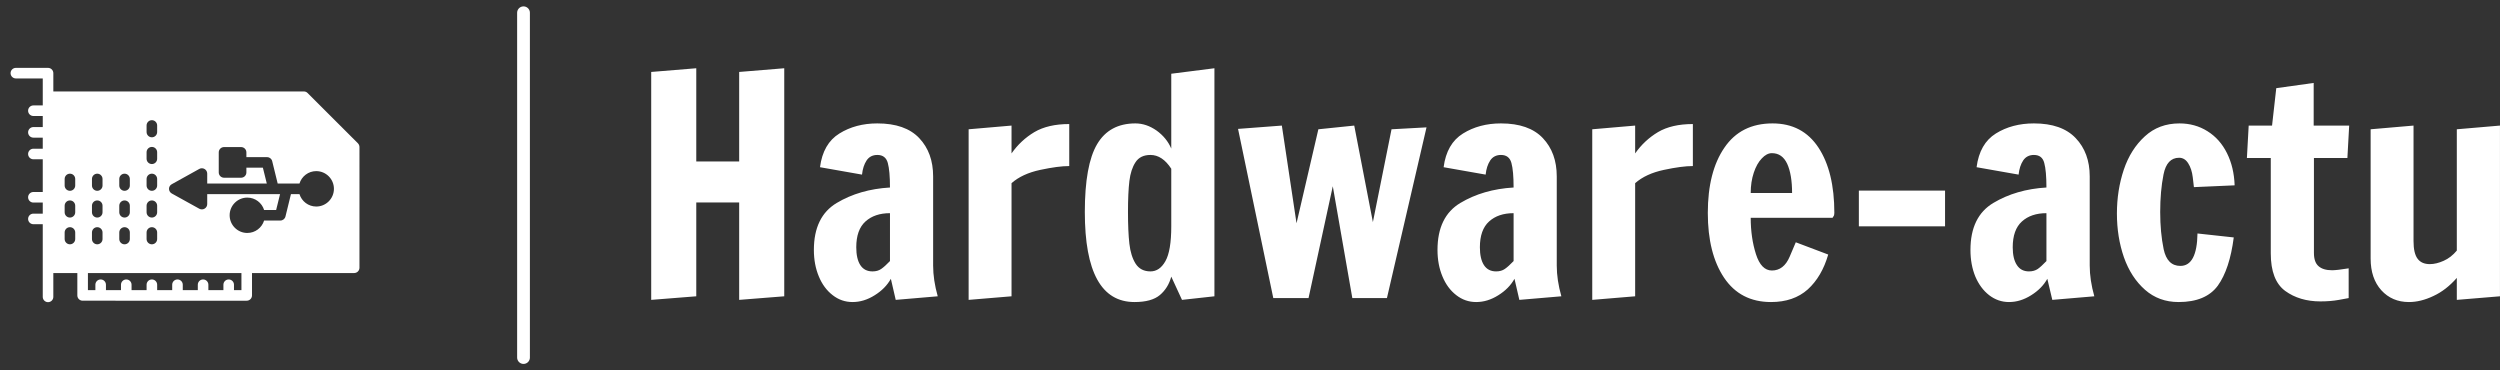 <?xml version="1.0" standalone="no"?>
<svg xmlns="http://www.w3.org/2000/svg" viewBox="0 0 195.792 29.001" width="195.792" height="29.001"><rect x="0" y="0" width="195.792" height="29.001" fill="#333333" stroke="none"/><g fill="#ffffff" color="#ffffff" transform="translate(0, 0) scale(0.414)"><svg width="70.0" height="70.0" x="0.0" y="0.0" viewBox="0 0 70 70"><path d="M67.71,27.11l-9.53-9.52C58,17.4,57.74,17.3,57.48,17.3H10.089  v-3.46c0-0.552-0.447-1-1-1H3c-0.553,0-1,0.448-1,1s0.447,1,1,1h5.089v5.104H6.315  c-0.553,0-1,0.448-1,1s0.447,1,1,1h1.773v2.094H6.315c-0.553,0-1,0.448-1,1s0.447,1,1,1  h1.773v2.094H6.315c-0.553,0-1,0.448-1,1s0.447,1,1,1h1.773v6.188H6.315  c-0.553,0-1,0.448-1,1s0.447,1,1,1h1.773v2.094H6.315c-0.553,0-1,0.448-1,1s0.447,1,1,1  h1.773v13.748c0,0.552,0.447,1,1,1s1-0.448,1-1v-4.51h4.542v4.232c0,0.552,0.447,1,1,1  H46.672c0.553,0,1-0.448,1-1v-4.232H67c0.55,0,1-0.45,1-1V27.82  C68,27.56,67.89,27.3,67.71,27.11z M45.672,54.882h-1.41v-1.019  c0-0.552-0.447-1-1-1s-1,0.448-1,1v1.019h-2.844v-1.019c0-0.552-0.447-1-1-1s-1,0.448-1,1  v1.019h-2.844v-1.019c0-0.552-0.447-1-1-1s-1,0.448-1,1v1.019h-2.845v-1.019  c0-0.552-0.447-1-1-1s-1,0.448-1,1v1.019h-2.844v-1.019c0-0.552-0.447-1-1-1s-1,0.448-1,1  v1.019h-2.844v-1.019c0-0.552-0.447-1-1-1s-1,0.448-1,1v1.019h-1.411v-3.229H45.672  V54.882z M27.729,23.734c0-0.552,0.447-1,1-1s1,0.448,1,1v1.239c0,0.552-0.447,1-1,1  s-1-0.448-1-1V23.734z M27.729,28.795c0-0.552,0.447-1,1-1s1,0.448,1,1v1.239  c0,0.552-0.447,1-1,1s-1-0.448-1-1V28.795z M27.729,33.855c0-0.552,0.447-1,1-1s1,0.448,1,1  v1.24c0,0.552-0.447,1-1,1s-1-0.448-1-1V33.855z M27.729,38.916c0-0.552,0.447-1,1-1  s1,0.448,1,1v1.24c0,0.552-0.447,1-1,1s-1-0.448-1-1V38.916z M27.729,43.977  c0-0.552,0.447-1,1-1s1,0.448,1,1v1.24c0,0.552-0.447,1-1,1s-1-0.448-1-1V43.977z   M22.563,33.855c0-0.552,0.447-1,1-1s1,0.448,1,1v1.24c0,0.552-0.447,1-1,1s-1-0.448-1-1  V33.855z M22.563,38.916c0-0.552,0.447-1,1-1s1,0.448,1,1v1.24c0,0.552-0.447,1-1,1  s-1-0.448-1-1V38.916z M22.563,43.977c0-0.552,0.447-1,1-1s1,0.448,1,1v1.24  c0,0.552-0.447,1-1,1s-1-0.448-1-1V43.977z M17.396,33.855c0-0.552,0.447-1,1-1s1,0.448,1,1  v1.24c0,0.552-0.447,1-1,1s-1-0.448-1-1V33.855z M17.396,38.916c0-0.552,0.447-1,1-1  s1,0.448,1,1v1.24c0,0.552-0.447,1-1,1s-1-0.448-1-1V38.916z M17.396,43.977  c0-0.552,0.447-1,1-1s1,0.448,1,1v1.24c0,0.552-0.447,1-1,1s-1-0.448-1-1V43.977z   M14.229,45.216c0,0.552-0.447,1-1,1s-1-0.448-1-1v-1.24c0-0.552,0.447-1,1-1s1,0.448,1,1  V45.216z M14.229,40.156c0,0.552-0.447,1-1,1s-1-0.448-1-1v-1.24c0-0.552,0.447-1,1-1  s1,0.448,1,1V40.156z M14.229,35.095c0,0.552-0.447,1-1,1s-1-0.448-1-1v-1.24  c0-0.552,0.447-1,1-1s1,0.448,1,1V35.095z M59.82,39.07c-1.49,0-2.75-0.99-3.17-2.35  h-1.61L54,40.96c-0.11,0.45-0.51,0.76-0.98,0.76h-3.06  c-0.42,1.36-1.68,2.35-3.18,2.35c-1.84,0-3.34-1.5-3.34-3.35  c0-1.84,1.5-3.34,3.34-3.34c1.5,0,2.76,0.99,3.18,2.34h2.28l0.74-3H39.2  v1.89c0,0.36-0.19,0.68-0.5,0.86c-0.15,0.1-0.33,0.14-0.5,0.14  c-0.17,0-0.34-0.04-0.49-0.12l-5.22-2.89  c-0.32-0.18-0.52-0.52-0.52-0.88s0.2-0.7,0.52-0.87l5.22-2.9  c0.31-0.17,0.69-0.16,0.99,0.02c0.31,0.18,0.5,0.51,0.5,0.86v1.89  h11.27l-0.74-3h-3.12v0.9c0,0.55-0.45,1-1,1h-3.23c-0.55,0-1-0.45-1-1v-3.8  c0-0.55,0.45-1,1-1h3.23c0.55,0,1,0.45,1,1v0.9h3.91  c0.46,0,0.86,0.31,0.97,0.76l1.04,4.24h4.12  c0.42-1.36,1.68-2.35,3.17-2.35c1.85,0,3.35,1.5,3.35,3.35  C63.17,37.57,61.67,39.07,59.82,39.07z"></path></svg></g><line x1="41" y1="1" x2="41" y2="28.001" stroke="#ffffff" stroke-linecap="round"></line><path fill="#ffffff" fill-rule="nonzero" d="M3.53 17.86L0 18.14L0 0.29L3.53 0L3.53 7.30L6.89 7.30L6.89 0.29L10.42 0L10.42 17.86L6.89 18.14L6.89 10.51L3.53 10.51L3.53 17.86ZM15.77 18.31Q14.90 18.31 14.21 17.77Q13.51 17.23 13.13 16.31Q12.74 15.38 12.74 14.23L12.74 14.23Q12.74 11.62 14.53 10.55Q16.32 9.48 18.70 9.34L18.70 9.34Q18.70 8.04 18.53 7.42Q18.36 6.79 17.71 6.79L17.71 6.79Q17.16 6.79 16.87 7.22Q16.58 7.66 16.51 8.33L16.51 8.33L13.22 7.75Q13.46 5.90 14.74 5.11Q16.01 4.32 17.71 4.32L17.71 4.32Q19.90 4.32 20.99 5.47Q22.08 6.62 22.08 8.47L22.08 8.47L22.08 15.46Q22.08 16.58 22.44 17.86L22.44 17.86L19.15 18.14L18.77 16.49Q18.34 17.26 17.50 17.78Q16.66 18.31 15.77 18.31L15.77 18.31ZM17.33 15.91Q17.74 15.91 18.01 15.72Q18.29 15.53 18.70 15.10L18.70 15.10L18.70 11.35Q17.50 11.35 16.78 12Q16.06 12.65 16.06 14.02L16.06 14.02Q16.06 14.93 16.38 15.42Q16.70 15.91 17.33 15.91L17.33 15.91ZM24.86 18.14L24.86 4.78L28.22 4.49L28.22 6.67Q28.94 5.64 30.01 5.00Q31.08 4.37 32.74 4.37L32.74 4.37L32.74 7.66Q31.87 7.66 30.47 7.96Q29.06 8.26 28.22 9L28.22 9L28.22 17.86L24.86 18.14ZM37.85 18.31Q33.96 18.31 33.96 11.26L33.96 11.26Q33.96 7.58 34.92 5.95Q35.88 4.32 37.92 4.32L37.92 4.32Q38.78 4.32 39.58 4.88Q40.37 5.45 40.73 6.29L40.73 6.29L40.73 0.43L44.11 0L44.11 17.86L41.57 18.14L40.73 16.32Q40.49 17.21 39.84 17.76Q39.19 18.31 37.85 18.31L37.85 18.31ZM39.10 15.91Q39.82 15.91 40.27 15.11Q40.73 14.30 40.73 12.38L40.73 12.38L40.73 7.87Q40.03 6.79 39.10 6.79L39.10 6.79Q38.30 6.79 37.93 7.36Q37.56 7.92 37.45 8.83Q37.34 9.74 37.34 11.26L37.34 11.26Q37.34 12.79 37.45 13.75Q37.56 14.71 37.94 15.31Q38.33 15.91 39.10 15.91L39.10 15.91ZM51.48 18L48.72 18L45.96 4.75L49.39 4.49L50.54 12.14L52.25 4.78L55.06 4.49L56.52 12.05L57.98 4.78L60.72 4.63L57.62 18L54.91 18L53.38 9.24L51.48 18ZM64.61 18.31Q63.74 18.31 63.05 17.77Q62.35 17.23 61.97 16.31Q61.58 15.38 61.58 14.23L61.58 14.23Q61.58 11.62 63.37 10.55Q65.16 9.48 67.54 9.34L67.54 9.34Q67.54 8.04 67.37 7.42Q67.20 6.79 66.55 6.79L66.55 6.79Q66 6.79 65.71 7.22Q65.42 7.66 65.35 8.33L65.35 8.33L62.06 7.75Q62.30 5.90 63.58 5.11Q64.85 4.32 66.55 4.32L66.55 4.32Q68.74 4.32 69.83 5.47Q70.92 6.62 70.92 8.47L70.92 8.47L70.92 15.46Q70.92 16.58 71.28 17.86L71.28 17.86L67.99 18.14L67.61 16.49Q67.18 17.26 66.34 17.78Q65.50 18.31 64.61 18.31L64.61 18.31ZM66.17 15.91Q66.58 15.91 66.85 15.72Q67.13 15.53 67.54 15.10L67.54 15.10L67.54 11.35Q66.34 11.35 65.62 12Q64.90 12.65 64.90 14.02L64.90 14.02Q64.90 14.93 65.22 15.42Q65.54 15.91 66.17 15.91L66.17 15.91ZM73.70 18.14L73.70 4.78L77.06 4.49L77.06 6.67Q77.78 5.64 78.85 5.00Q79.92 4.37 81.58 4.37L81.58 4.37L81.58 7.66Q80.71 7.66 79.31 7.96Q77.90 8.26 77.06 9L77.06 9L77.06 17.86L73.70 18.14ZM87.70 18.31Q85.30 18.31 84.02 16.40Q82.75 14.50 82.75 11.33L82.75 11.33Q82.75 8.11 84.05 6.22Q85.34 4.32 87.82 4.32L87.82 4.32Q90.17 4.32 91.42 6.22Q92.66 8.11 92.66 11.33L92.66 11.33Q92.66 11.52 92.59 11.60Q92.52 11.69 92.52 11.71L92.52 11.71L86.11 11.71Q86.11 13.27 86.52 14.56Q86.93 15.84 87.77 15.84L87.77 15.84Q88.70 15.84 89.16 14.76Q89.62 13.68 89.64 13.63L89.64 13.63L92.18 14.59Q91.68 16.32 90.58 17.32Q89.47 18.31 87.70 18.31L87.70 18.31ZM86.11 9.77L89.35 9.77Q89.35 8.33 88.97 7.49Q88.58 6.65 87.77 6.65L87.77 6.65Q87.36 6.65 86.98 7.06Q86.59 7.46 86.35 8.18Q86.11 8.90 86.11 9.77L86.11 9.77ZM101.33 12.38L94.58 12.38L94.58 9.58L101.33 9.58L101.33 12.38ZM106.34 18.31Q105.48 18.31 104.78 17.77Q104.09 17.23 103.70 16.31Q103.32 15.38 103.32 14.23L103.32 14.23Q103.32 11.62 105.11 10.55Q106.90 9.48 109.27 9.34L109.27 9.34Q109.27 8.04 109.10 7.42Q108.94 6.79 108.29 6.79L108.29 6.79Q107.74 6.79 107.45 7.22Q107.16 7.66 107.09 8.33L107.09 8.33L103.80 7.75Q104.04 5.90 105.31 5.11Q106.58 4.32 108.29 4.32L108.29 4.32Q110.47 4.32 111.56 5.47Q112.66 6.62 112.66 8.47L112.66 8.47L112.66 15.46Q112.66 16.58 113.02 17.86L113.02 17.86L109.73 18.14L109.34 16.49Q108.91 17.26 108.07 17.78Q107.23 18.31 106.34 18.31L106.34 18.31ZM107.90 15.91Q108.31 15.91 108.59 15.72Q108.86 15.53 109.27 15.10L109.27 15.10L109.27 11.35Q108.07 11.35 107.35 12Q106.63 12.65 106.63 14.02L106.63 14.02Q106.63 14.93 106.96 15.42Q107.28 15.91 107.90 15.91L107.90 15.91ZM119.62 18.31Q118.08 18.31 116.99 17.35Q115.90 16.39 115.34 14.81Q114.79 13.22 114.79 11.38L114.79 11.38Q114.79 9.55 115.33 7.94Q115.87 6.34 116.98 5.33Q118.08 4.32 119.69 4.32L119.69 4.32Q120.91 4.32 121.88 4.93Q122.86 5.54 123.41 6.65Q123.96 7.75 124.01 9.17L124.01 9.17L120.82 9.31Q120.82 9.22 120.73 8.54Q120.65 7.87 120.37 7.44Q120.10 7.01 119.66 7.01L119.66 7.01Q118.70 7.01 118.44 8.32Q118.18 9.62 118.18 11.26L118.18 11.26Q118.18 12.86 118.45 14.17Q118.73 15.48 119.76 15.48L119.76 15.48Q121.06 15.48 121.10 12.94L121.10 12.94L123.94 13.25Q123.62 15.74 122.69 17.03Q121.75 18.31 119.62 18.31L119.62 18.31ZM130.73 18.26Q129.10 18.26 127.97 17.44Q126.84 16.61 126.84 14.50L126.84 14.50L126.84 7.03L124.97 7.03L125.11 4.49L126.94 4.49L127.27 1.56L130.20 1.15L130.20 4.49L132.98 4.49L132.84 7.03L130.22 7.03L130.22 14.47Q130.22 15.19 130.58 15.50Q130.94 15.82 131.64 15.82L131.64 15.82Q132.02 15.82 132.94 15.67L132.94 15.67L132.94 18Q132.84 18.02 132.18 18.14Q131.52 18.26 130.73 18.26L130.73 18.26ZM137.66 18.31Q136.34 18.31 135.50 17.39Q134.66 16.46 134.66 14.90L134.66 14.90L134.66 4.78L138.02 4.49L138.02 13.54Q138.02 14.50 138.34 14.92Q138.65 15.34 139.30 15.34L139.30 15.34Q139.80 15.34 140.38 15.08Q140.95 14.83 141.41 14.28L141.41 14.28L141.41 4.78L144.79 4.49L144.79 17.86L141.41 18.14L141.41 16.42Q140.57 17.38 139.57 17.84Q138.58 18.31 137.66 18.31L137.66 18.31Z" transform="translate(51, 5.345)"></path></svg>